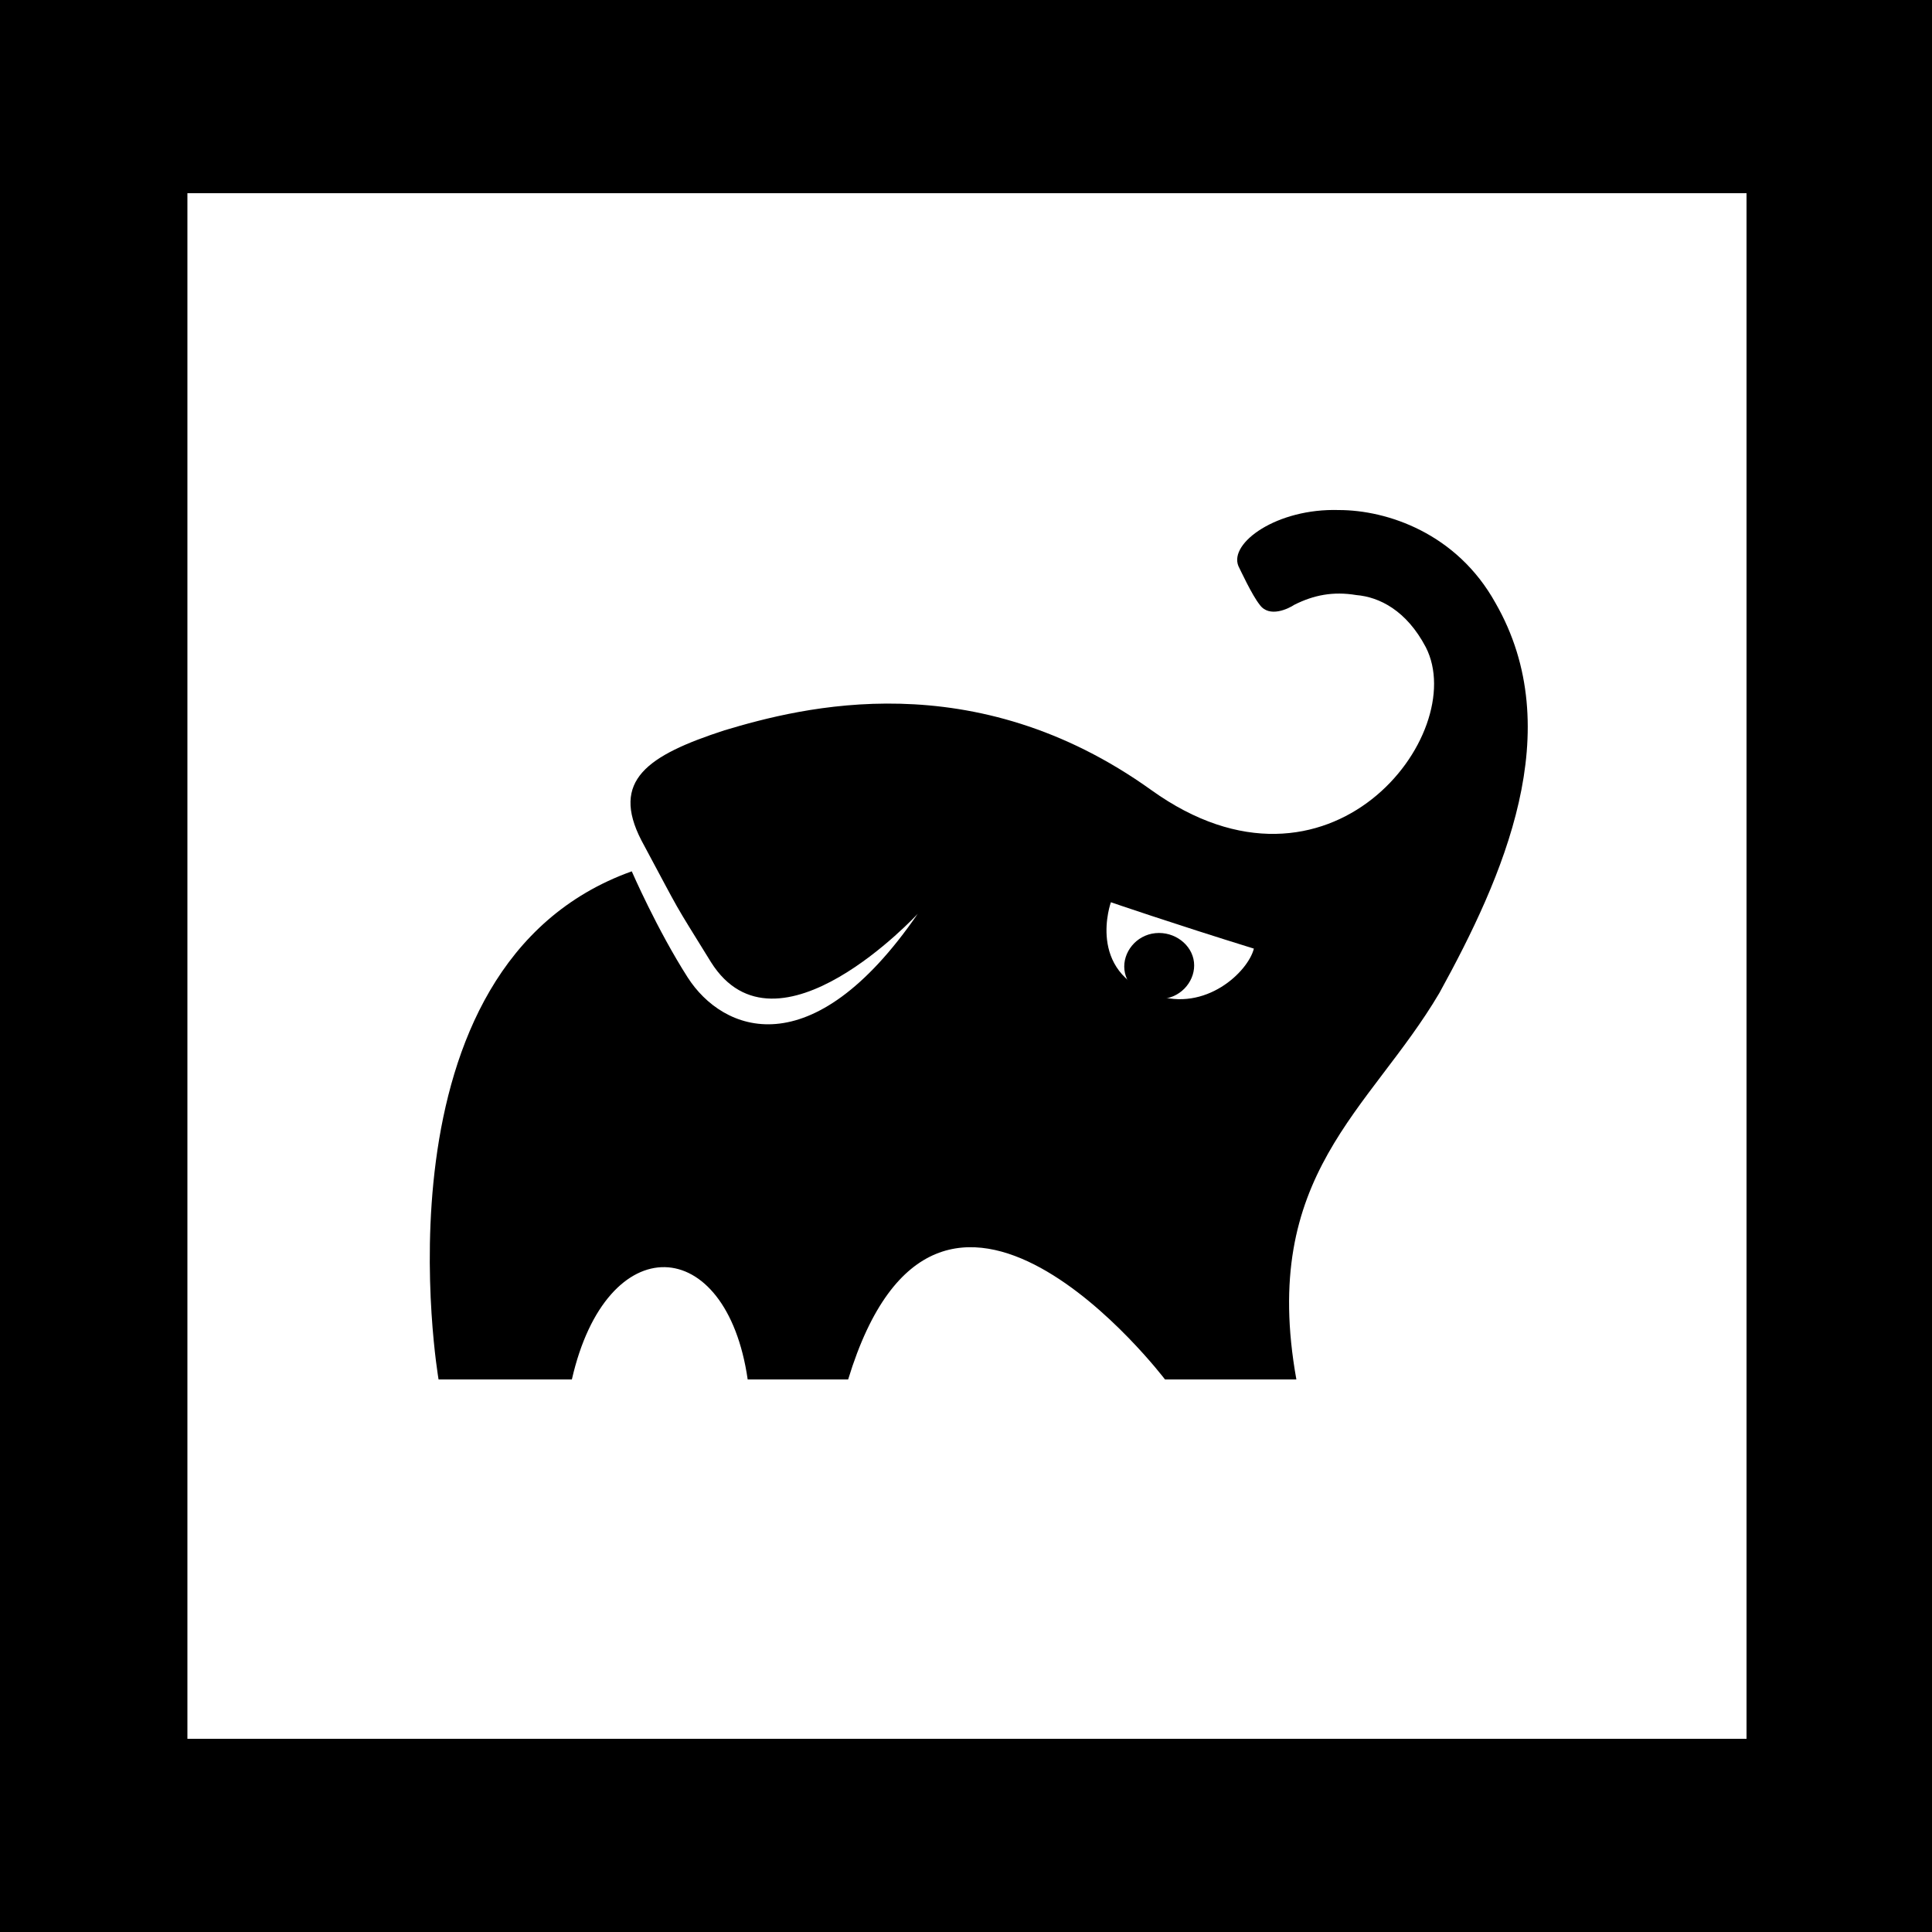 <svg fill="currentColor" xmlns="http://www.w3.org/2000/svg" viewBox="0 0 100 100"><path d="M0 0h100v100H0V0z" fill="#fff"/><path d="M100 100H0V0h100v100zM9.7 90h80.7V10H9.7" fill="currentColor"/><path d="M77.4 31.2c-2-3.6-5.6-4.8-8.1-4.8-3.2-.1-5.7 1.7-5.2 2.9.1.2.7 1.5 1.1 2 .5.7 1.5.2 1.8 0 1-.5 2-.7 3.2-.5 1.2.1 2.6.8 3.6 2.7 2.3 4.5-5 14-14.2 7.4s-18.1-4.3-22.1-3.1c-4 1.3-5.9 2.6-4.3 5.7 2.2 4.1 1.5 2.9 3.6 6.3 3.4 5.4 10.7-2.5 10.7-2.5-5.5 8-10.1 6.1-11.9 3.3-1.6-2.5-2.9-5.5-2.9-5.5-13.7 4.9-10 26.3-10 26.3h6.9c1.8-7.9 8-7.6 9.1 0h5.2c4.7-15.4 16.4 0 16.4 0h6.8c-1.9-10.6 3.8-13.9 7.4-20 3.3-6 6.7-13.6 2.9-20.2zM59.8 51.5c-3.6-1.2-2.3-4.8-2.3-4.8s3.2 1.1 7.4 2.4c-.3 1.2-2.5 3.3-5.1 2.4z" fill="currentColor"/><path d="M61.8 49.8c.1.9-.6 1.8-1.6 1.9-1 .1-1.9-.6-2-1.5s.6-1.8 1.6-1.9c1-.1 1.9.6 2 1.5" fill="currentColor"/></svg>
